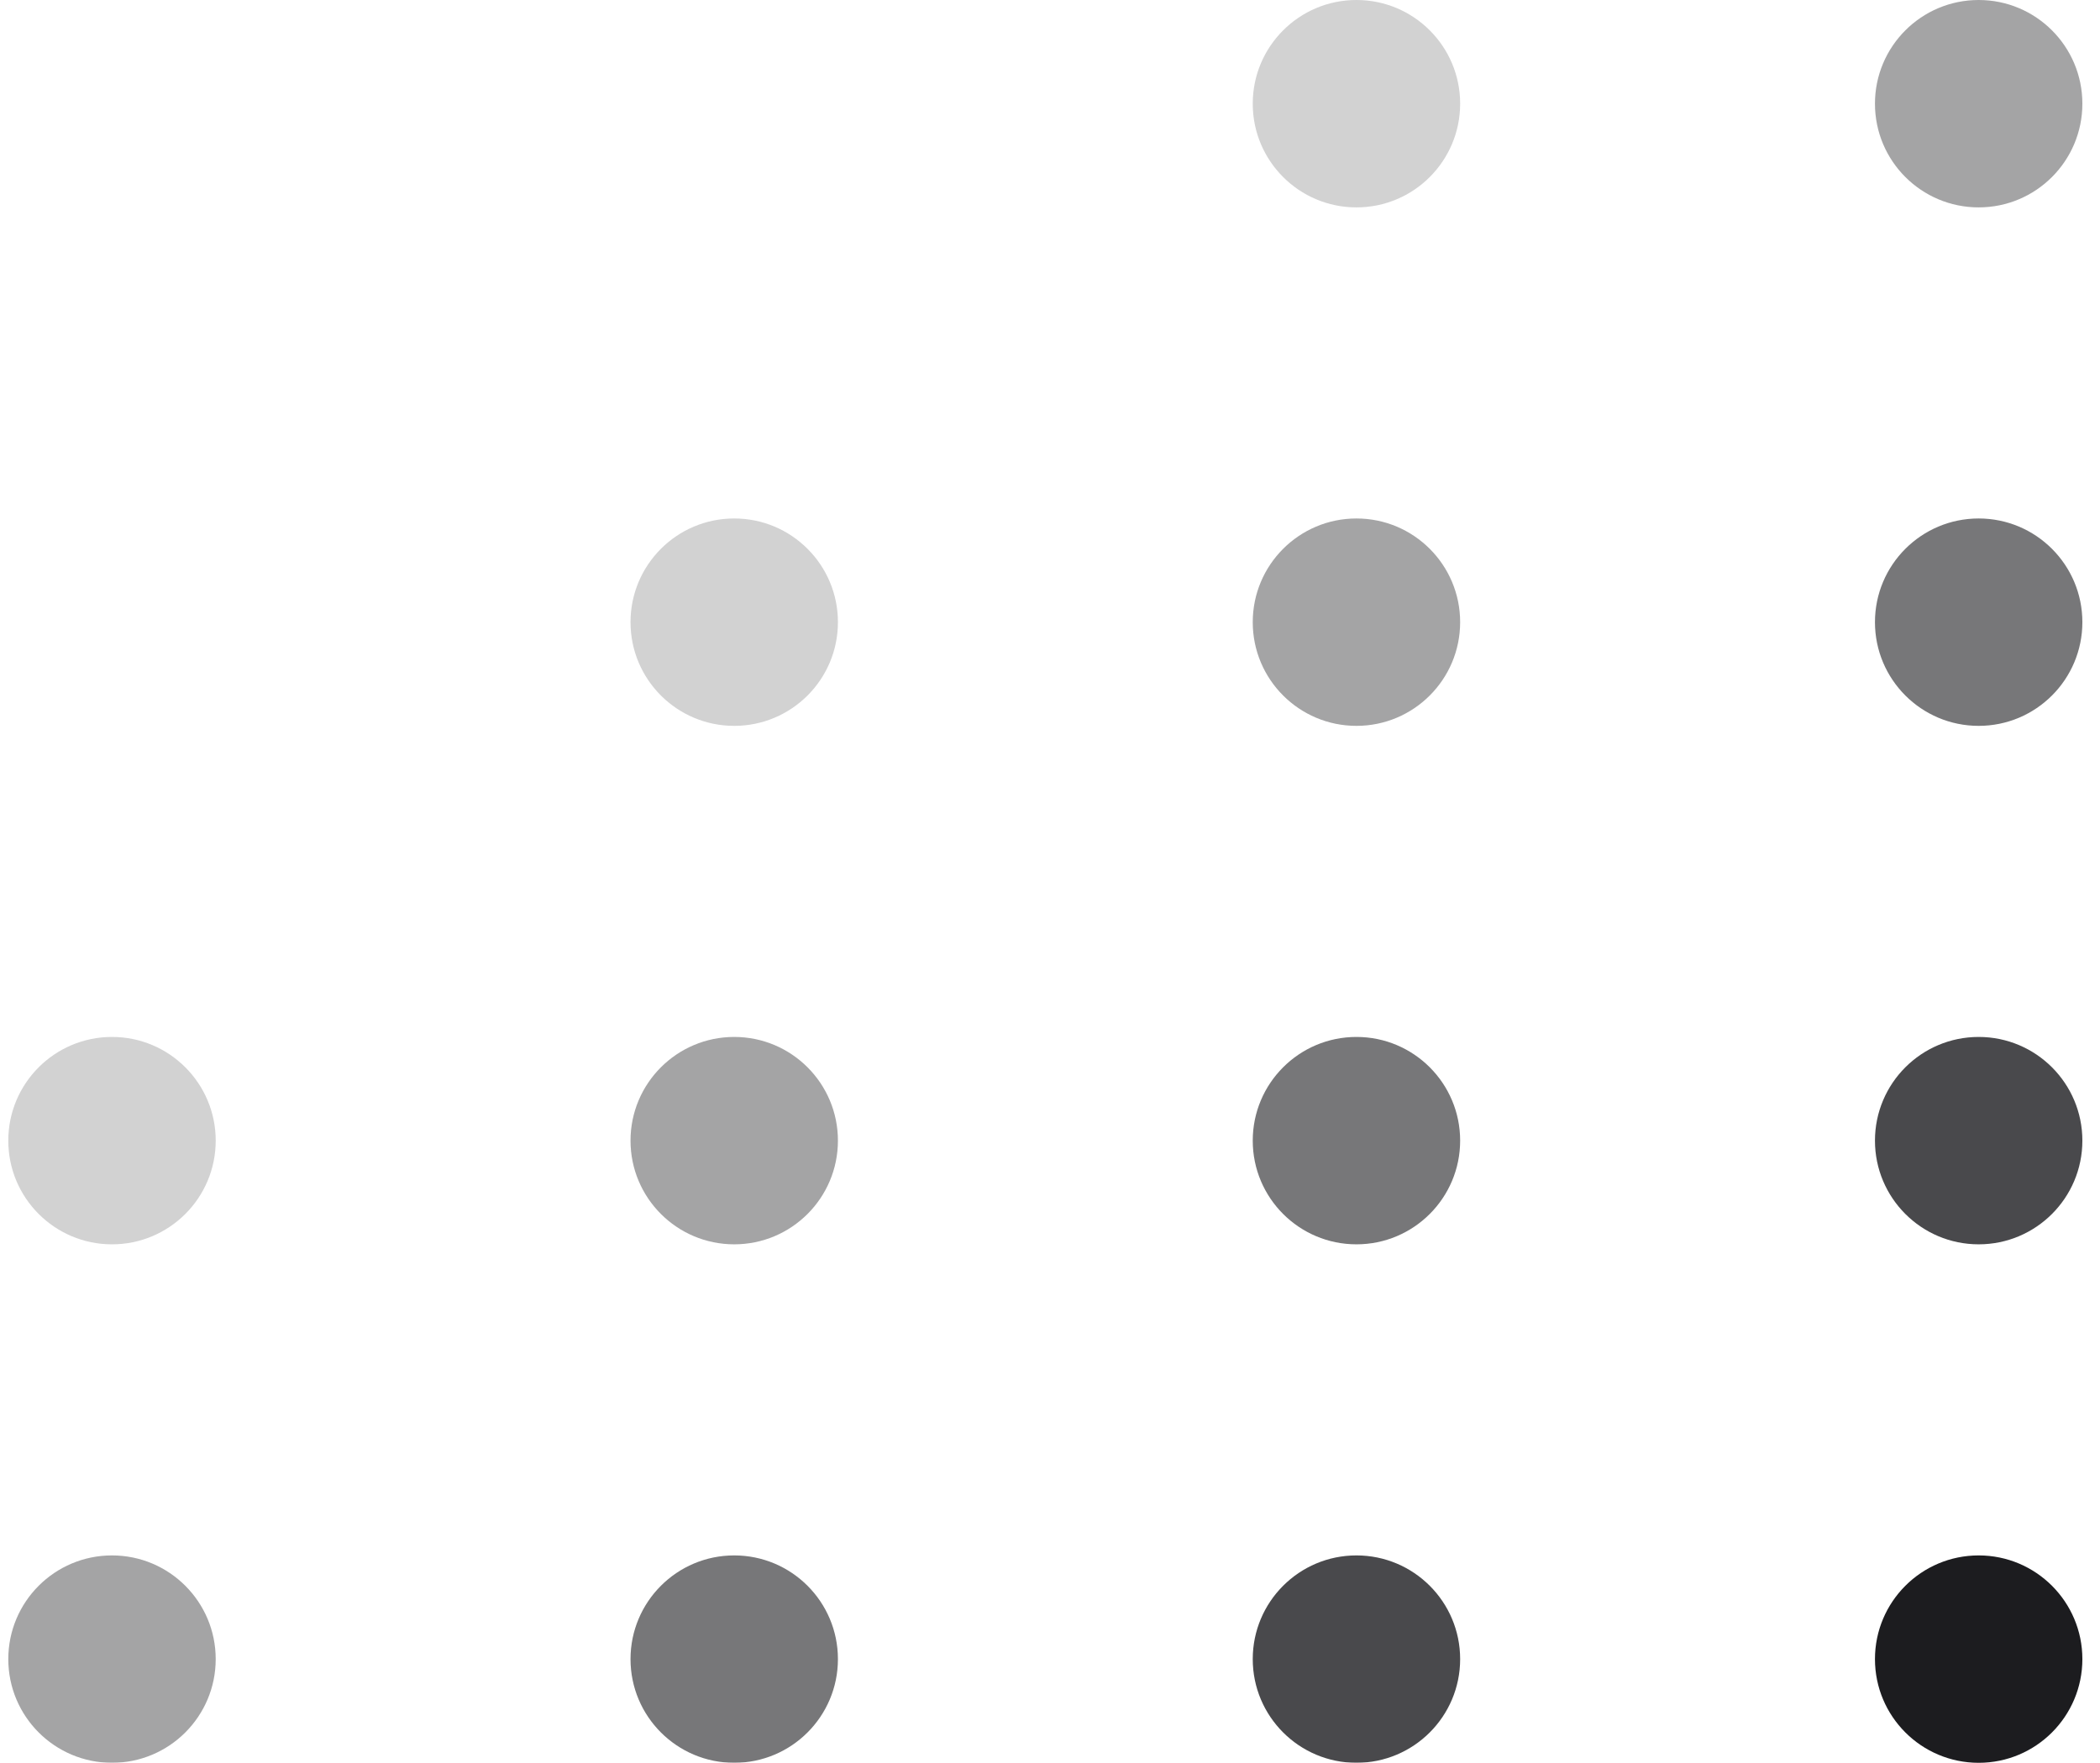 <svg width="81" height="68" viewBox="0 0 81 68" fill="none" xmlns="http://www.w3.org/2000/svg">
<circle cx="76.32" cy="64" r="4" transform="rotate(-180 76.32 64)" fill="#1C1C1F"/>
<g opacity="0.8">
<circle cx="52.32" cy="64" r="4" transform="rotate(-180 52.32 64)" fill="#1C1C1F"/>
</g>
<g opacity="0.6">
<circle cx="28.32" cy="64" r="4" transform="rotate(-180 28.32 64)" fill="#1C1C1F"/>
</g>
<g opacity="0.4">
<circle cx="4.32" cy="64" r="4" transform="rotate(-180 4.32 64)" fill="#1C1C1F"/>
</g>
<g opacity="0.8">
<circle cx="76.32" cy="44" r="4" transform="rotate(-180 76.32 44)" fill="#1C1C1F"/>
</g>
<g opacity="0.6">
<circle cx="52.32" cy="44" r="4" transform="rotate(-180 52.32 44)" fill="#1C1C1F"/>
</g>
<g opacity="0.4">
<circle cx="28.32" cy="44" r="4" transform="rotate(-180 28.32 44)" fill="#1C1C1F"/>
</g>
<g opacity="0.2">
<circle cx="4.32" cy="44" r="4" transform="rotate(-180 4.32 44)" fill="#1C1C1F"/>
</g>
<g opacity="0.6">
<circle cx="76.32" cy="24" r="4" transform="rotate(-180 76.32 24)" fill="#1C1C1F"/>
</g>
<g opacity="0.4">
<circle cx="52.32" cy="24" r="4" transform="rotate(-180 52.32 24)" fill="#1C1C1F"/>
</g>
<g opacity="0.2">
<circle cx="28.32" cy="24" r="4" transform="rotate(-180 28.32 24)" fill="#1C1C1F"/>
</g>
<g opacity="0.4">
<circle cx="76.32" cy="4" r="4" transform="rotate(-180 76.32 4)" fill="#1C1C1F"/>
</g>
<g opacity="0.2">
<circle cx="52.32" cy="4" r="4" transform="rotate(-180 52.32 4)" fill="#1C1C1F"/>
</g>
</svg>
